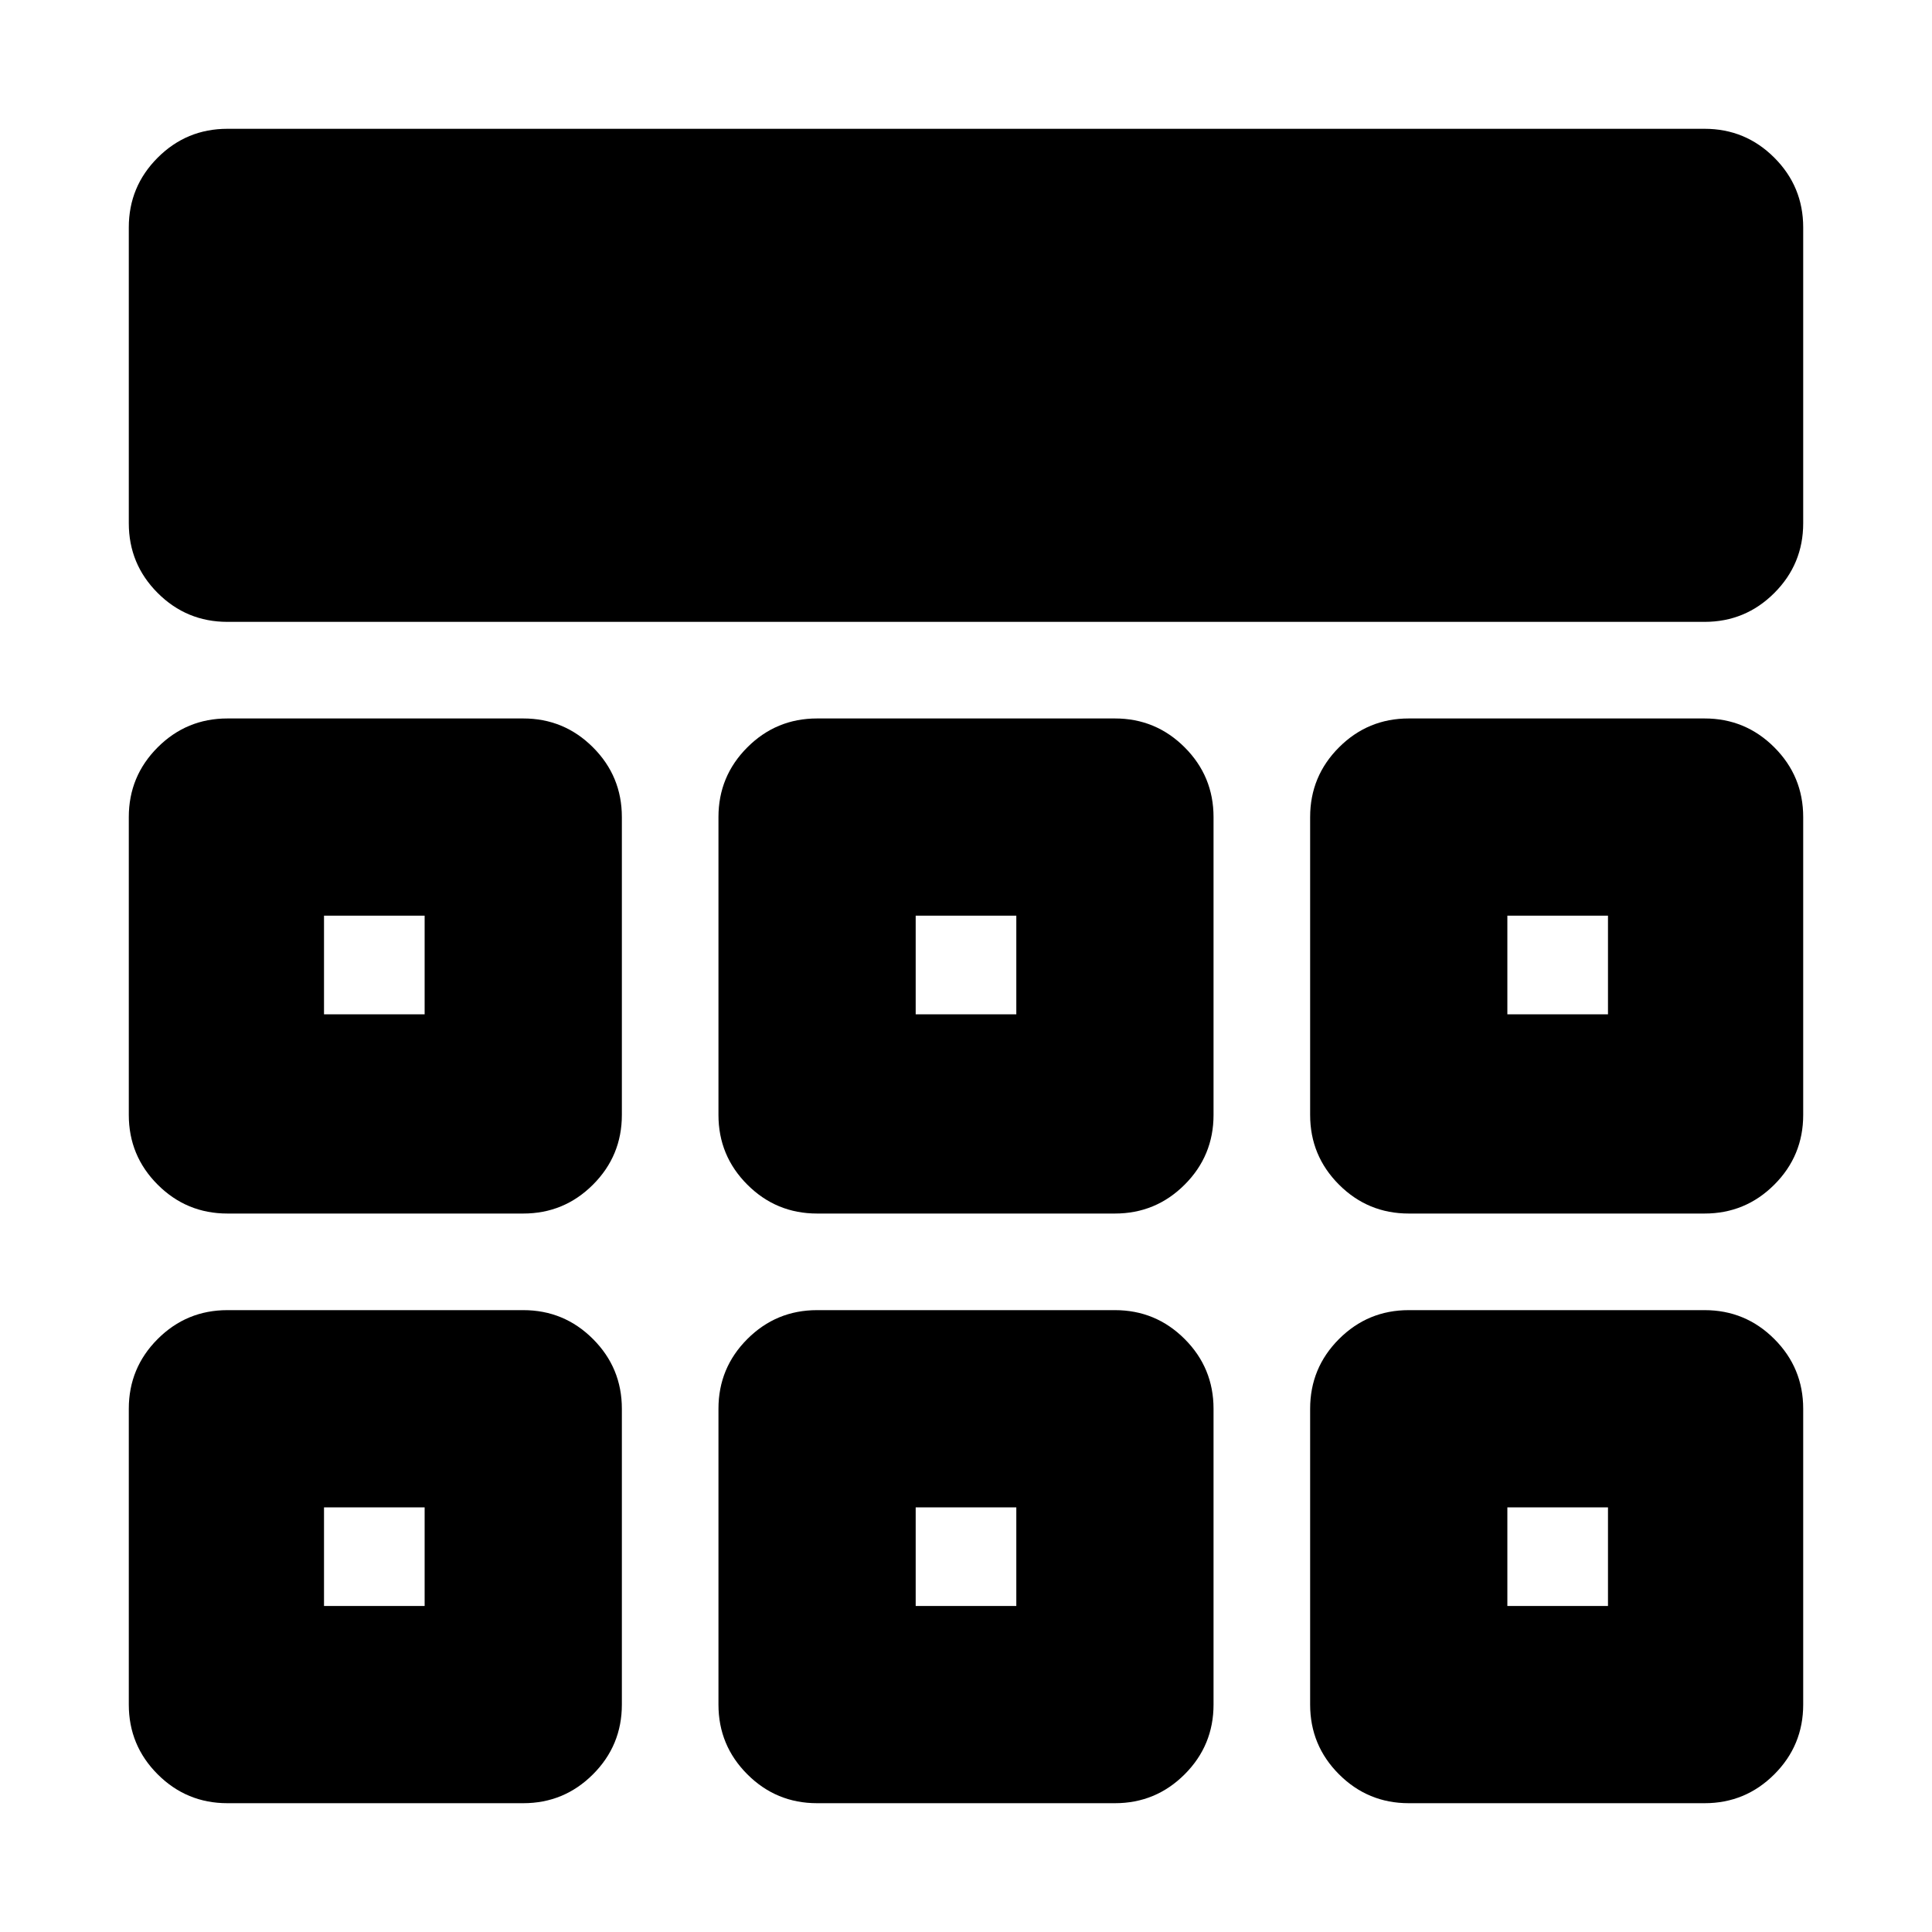 <svg xmlns="http://www.w3.org/2000/svg" height="20" viewBox="0 -960 960 960" width="20"><path d="M64-700v-147q0-20.3 14.35-34.65Q92.7-896 113-896h734q20.3 0 34.65 14.35Q896-867.3 896-847v147q0 20.3-14.35 34.65Q867.3-651 847-651H113q-20.3 0-34.65-14.35Q64-679.7 64-700Zm0 587v-147q0-20.3 14.35-34.65Q92.7-309 113-309h147q20.3 0 34.65 14.35Q309-280.3 309-260v147q0 20.3-14.35 34.65Q280.3-64 260-64H113q-20.3 0-34.65-14.35Q64-92.7 64-113Zm293 0v-147q0-20.3 14.35-34.65Q385.7-309 406-309h148q20.3 0 34.65 14.35Q603-280.3 603-260v147q0 20.3-14.35 34.65Q574.3-64 554-64H406q-20.3 0-34.65-14.35Q357-92.7 357-113Zm294 0v-147q0-20.3 14.35-34.65Q679.7-309 700-309h147q20.3 0 34.65 14.35Q896-280.3 896-260v147q0 20.3-14.35 34.65Q867.3-64 847-64H700q-20.3 0-34.65-14.35Q651-92.7 651-113ZM64-406v-148q0-20.3 14.35-34.65Q92.7-603 113-603h147q20.3 0 34.65 14.35Q309-574.3 309-554v148q0 20.3-14.35 34.65Q280.3-357 260-357H113q-20.3 0-34.65-14.35Q64-385.7 64-406Zm293 0v-148q0-20.3 14.35-34.65Q385.7-603 406-603h148q20.3 0 34.65 14.35Q603-574.3 603-554v148q0 20.3-14.35 34.65Q574.3-357 554-357H406q-20.3 0-34.65-14.35Q357-385.7 357-406Zm294 0v-148q0-20.3 14.35-34.65Q679.7-603 700-603h147q20.3 0 34.65 14.35Q896-574.3 896-554v148q0 20.3-14.35 34.65Q867.3-357 847-357H700q-20.3 0-34.65-14.35Q651-385.7 651-406ZM211-211Zm244 0h50-50Zm294 0ZM211-456v-49 49Zm269-24Zm269 24v-49 49ZM161-162h50v-49h-50v49Zm294 0h50v-49h-50v49Zm294 0h50v-49h-50v49ZM161-456h50v-49h-50v49Zm294 0h50v-49h-50v49Zm294 0h50v-49h-50v49Z"/></svg>